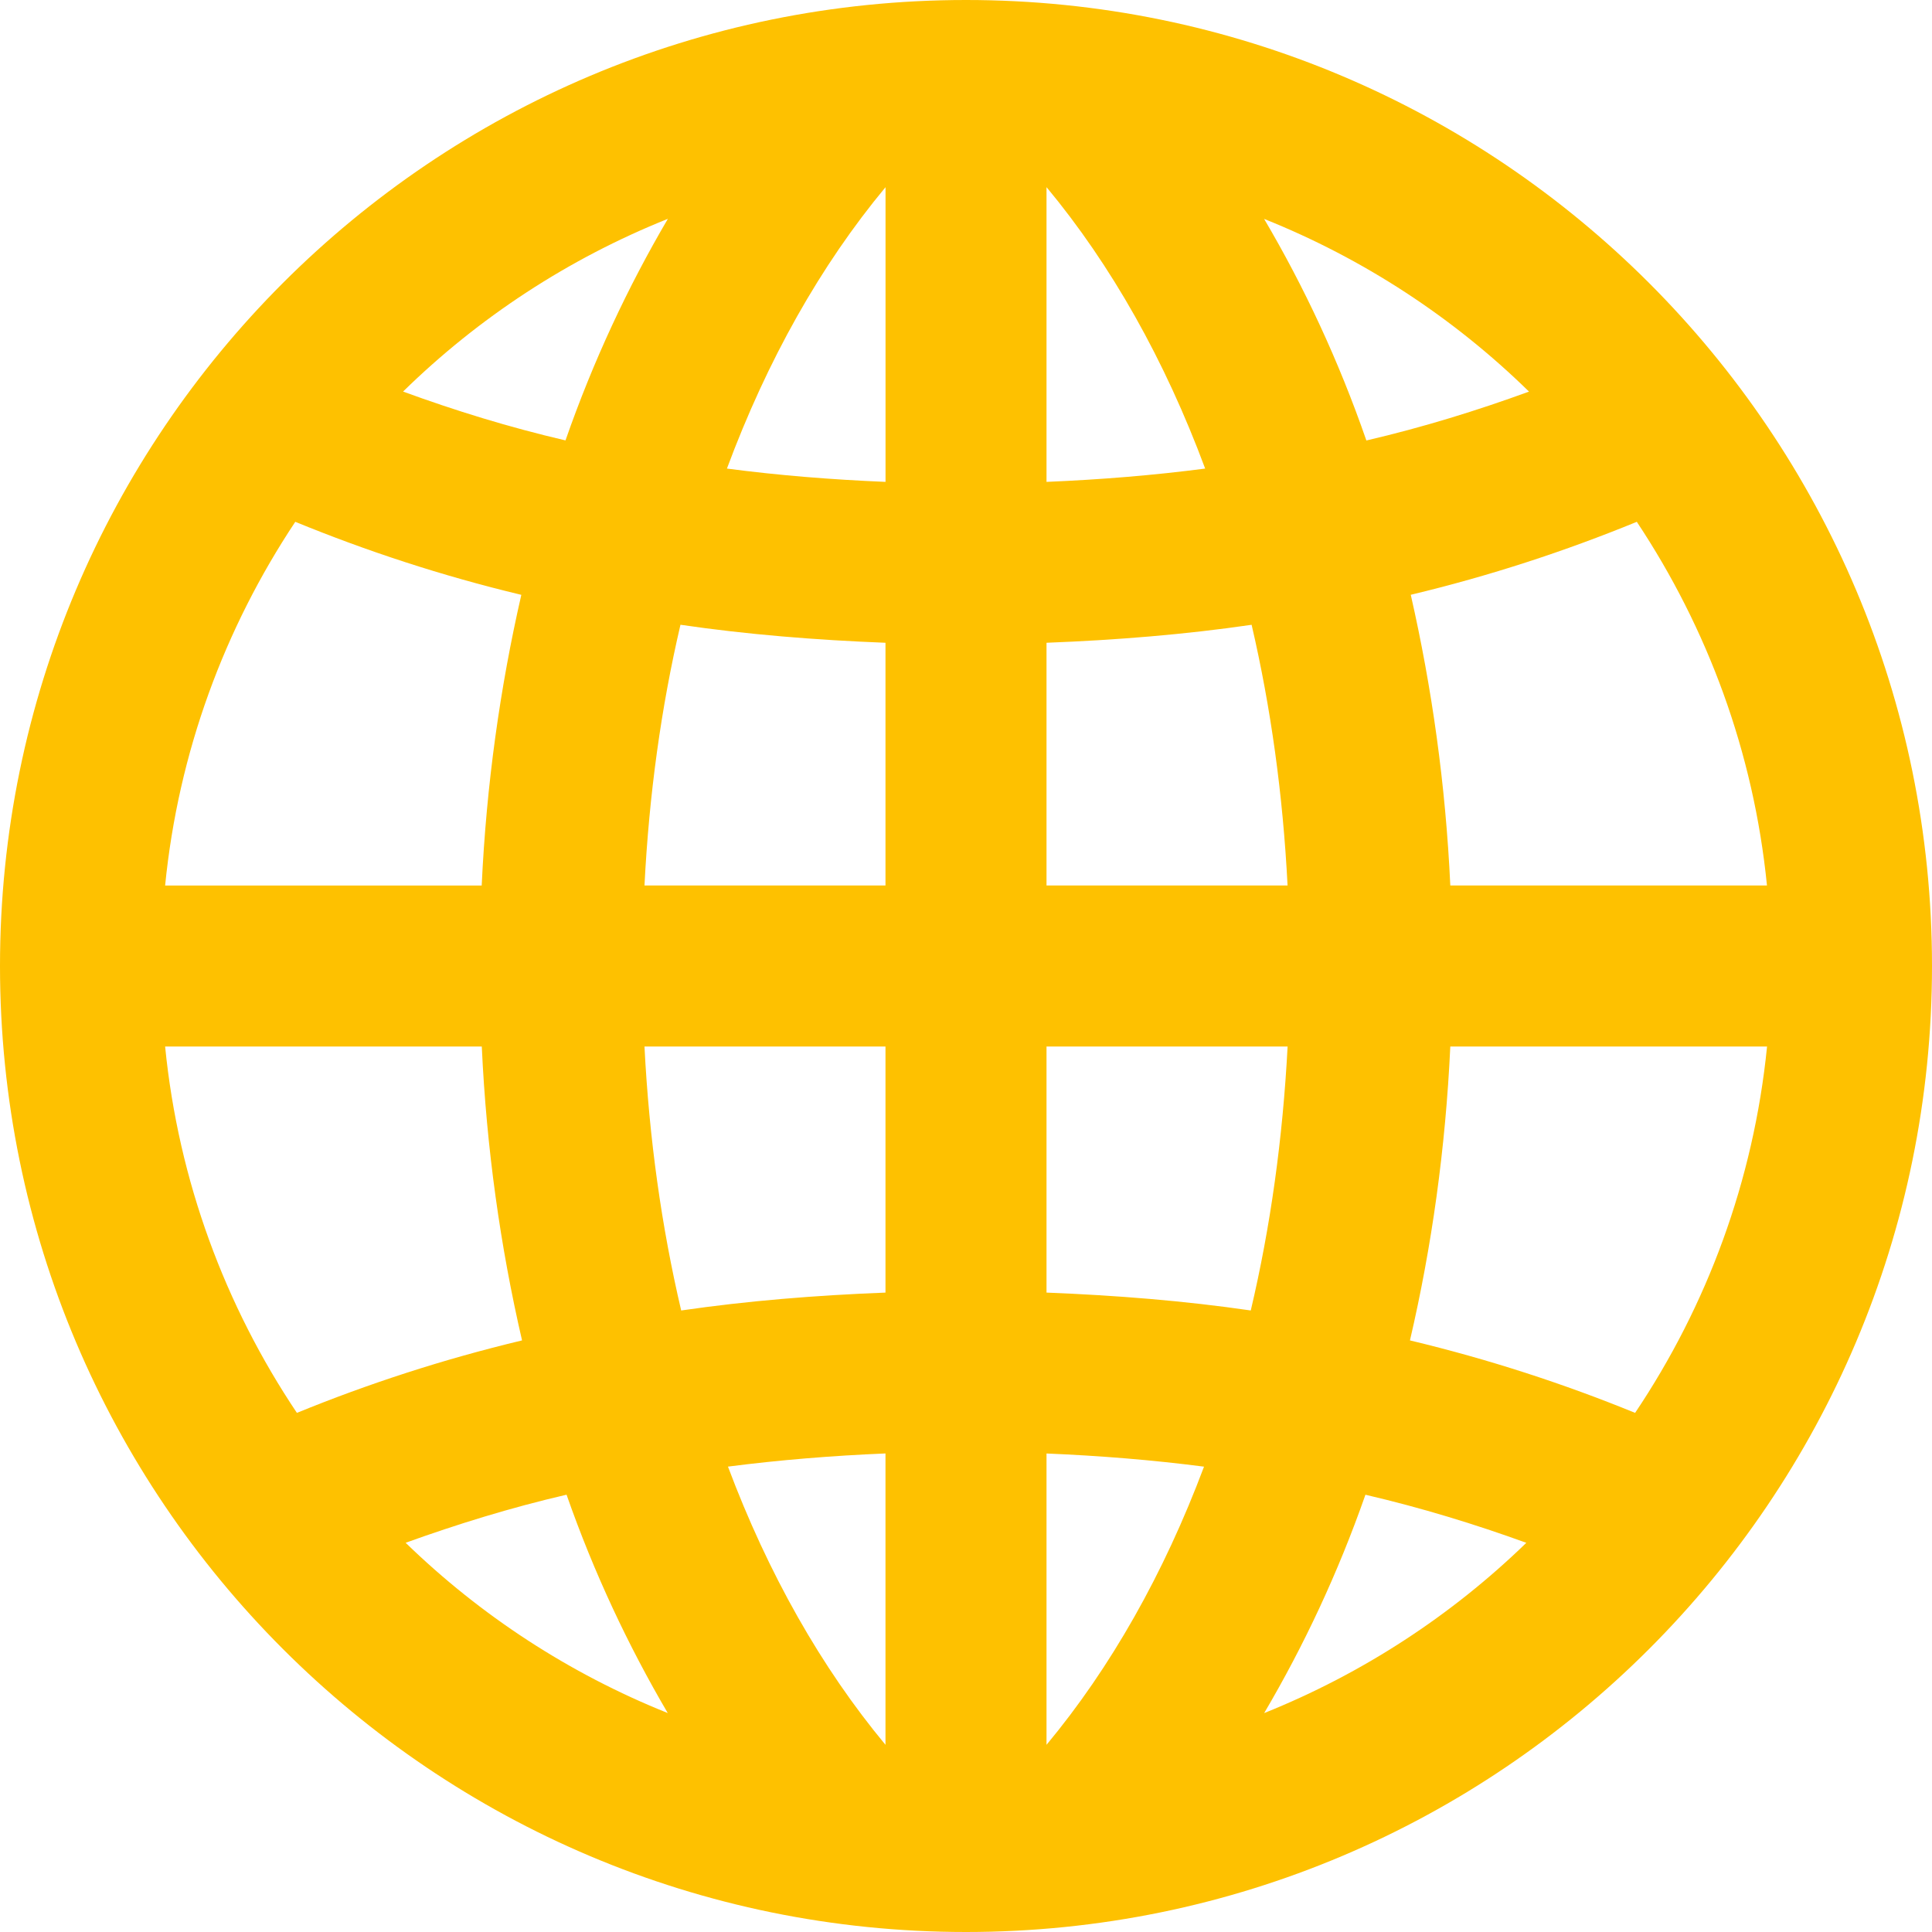 <svg xmlns="http://www.w3.org/2000/svg" width="43" height="43" viewBox="0 0 43 43"><path fill="#FEC100" fill-rule="evenodd" d="M32.279 19.708c-.104-2.241-.41-4.407-.88-6.47 1.776-.424 3.454-.978 5.031-1.624 1.571 2.366 2.601 5.124 2.897 8.094H32.28zm-.898 10.125c.486-2.084.792-4.275.898-6.541h7.05c-.3 2.995-1.34 5.774-2.937 8.154-1.571-.642-3.243-1.19-5.011-1.613zm-.99 3.435c1.253.292 2.441.657 3.58 1.07-1.665 1.617-3.643 2.91-5.835 3.79.878-1.49 1.642-3.112 2.254-4.86zm-17.781 0c.612 1.748 1.378 3.37 2.252 4.859-2.191-.878-4.166-2.17-5.834-3.79 1.14-.41 2.328-.78 3.582-1.07zm-.991-3.435c-1.77.423-3.44.971-5.011 1.613-1.595-2.38-2.636-5.159-2.933-8.154h7.048c.104 2.266.414 4.457.896 6.541zm-.016-16.594c-.473 2.062-.778 4.228-.882 6.47H3.675c.295-2.971 1.324-5.729 2.897-8.095 1.576.646 3.254 1.2 5.03 1.625zm.983-3.437c-1.268-.295-2.467-.668-3.615-1.087 1.679-1.645 3.678-2.957 5.894-3.845-.888 1.512-1.66 3.157-2.279 4.932zm3.593.627c.896-2.411 2.087-4.527 3.53-6.263v6.559c-1.203-.05-2.382-.145-3.53-.296zm-1.835 9.28c.102-2.022.371-3.964.801-5.804 1.48.217 3.008.34 4.563.401v5.402h-5.364zm5.364 12.64v6.485c-1.428-1.718-2.612-3.809-3.506-6.192 1.145-.148 2.313-.243 3.506-.293zm-4.547-3.182c-.437-1.862-.713-3.827-.817-5.875h5.364v5.477c-1.55.06-3.069.183-4.547.398zM28.135 4.872c2.218.888 4.217 2.2 5.896 3.844-1.152.42-2.35.792-3.62 1.088-.616-1.777-1.386-3.422-2.276-4.932zm-4.843 5.853v-6.56c1.444 1.737 2.635 3.853 3.531 6.264-1.15.15-2.33.246-3.531.296zm0 8.983v-5.402c1.557-.06 3.083-.184 4.565-.4.428 1.84.697 3.781.8 5.802h-5.365zm3.506 12.934c-.894 2.383-2.077 4.474-3.506 6.192V32.35c1.193.05 2.365.145 3.506.293zm-3.506-3.873v-5.477h5.366c-.108 2.048-.38 4.013-.82 5.875-1.474-.215-2.997-.337-4.546-.398zM21.5 0C9.627 0 0 9.627 0 21.5S9.627 43 21.5 43 43 33.373 43 21.5 33.373 0 21.5 0z"/></svg>